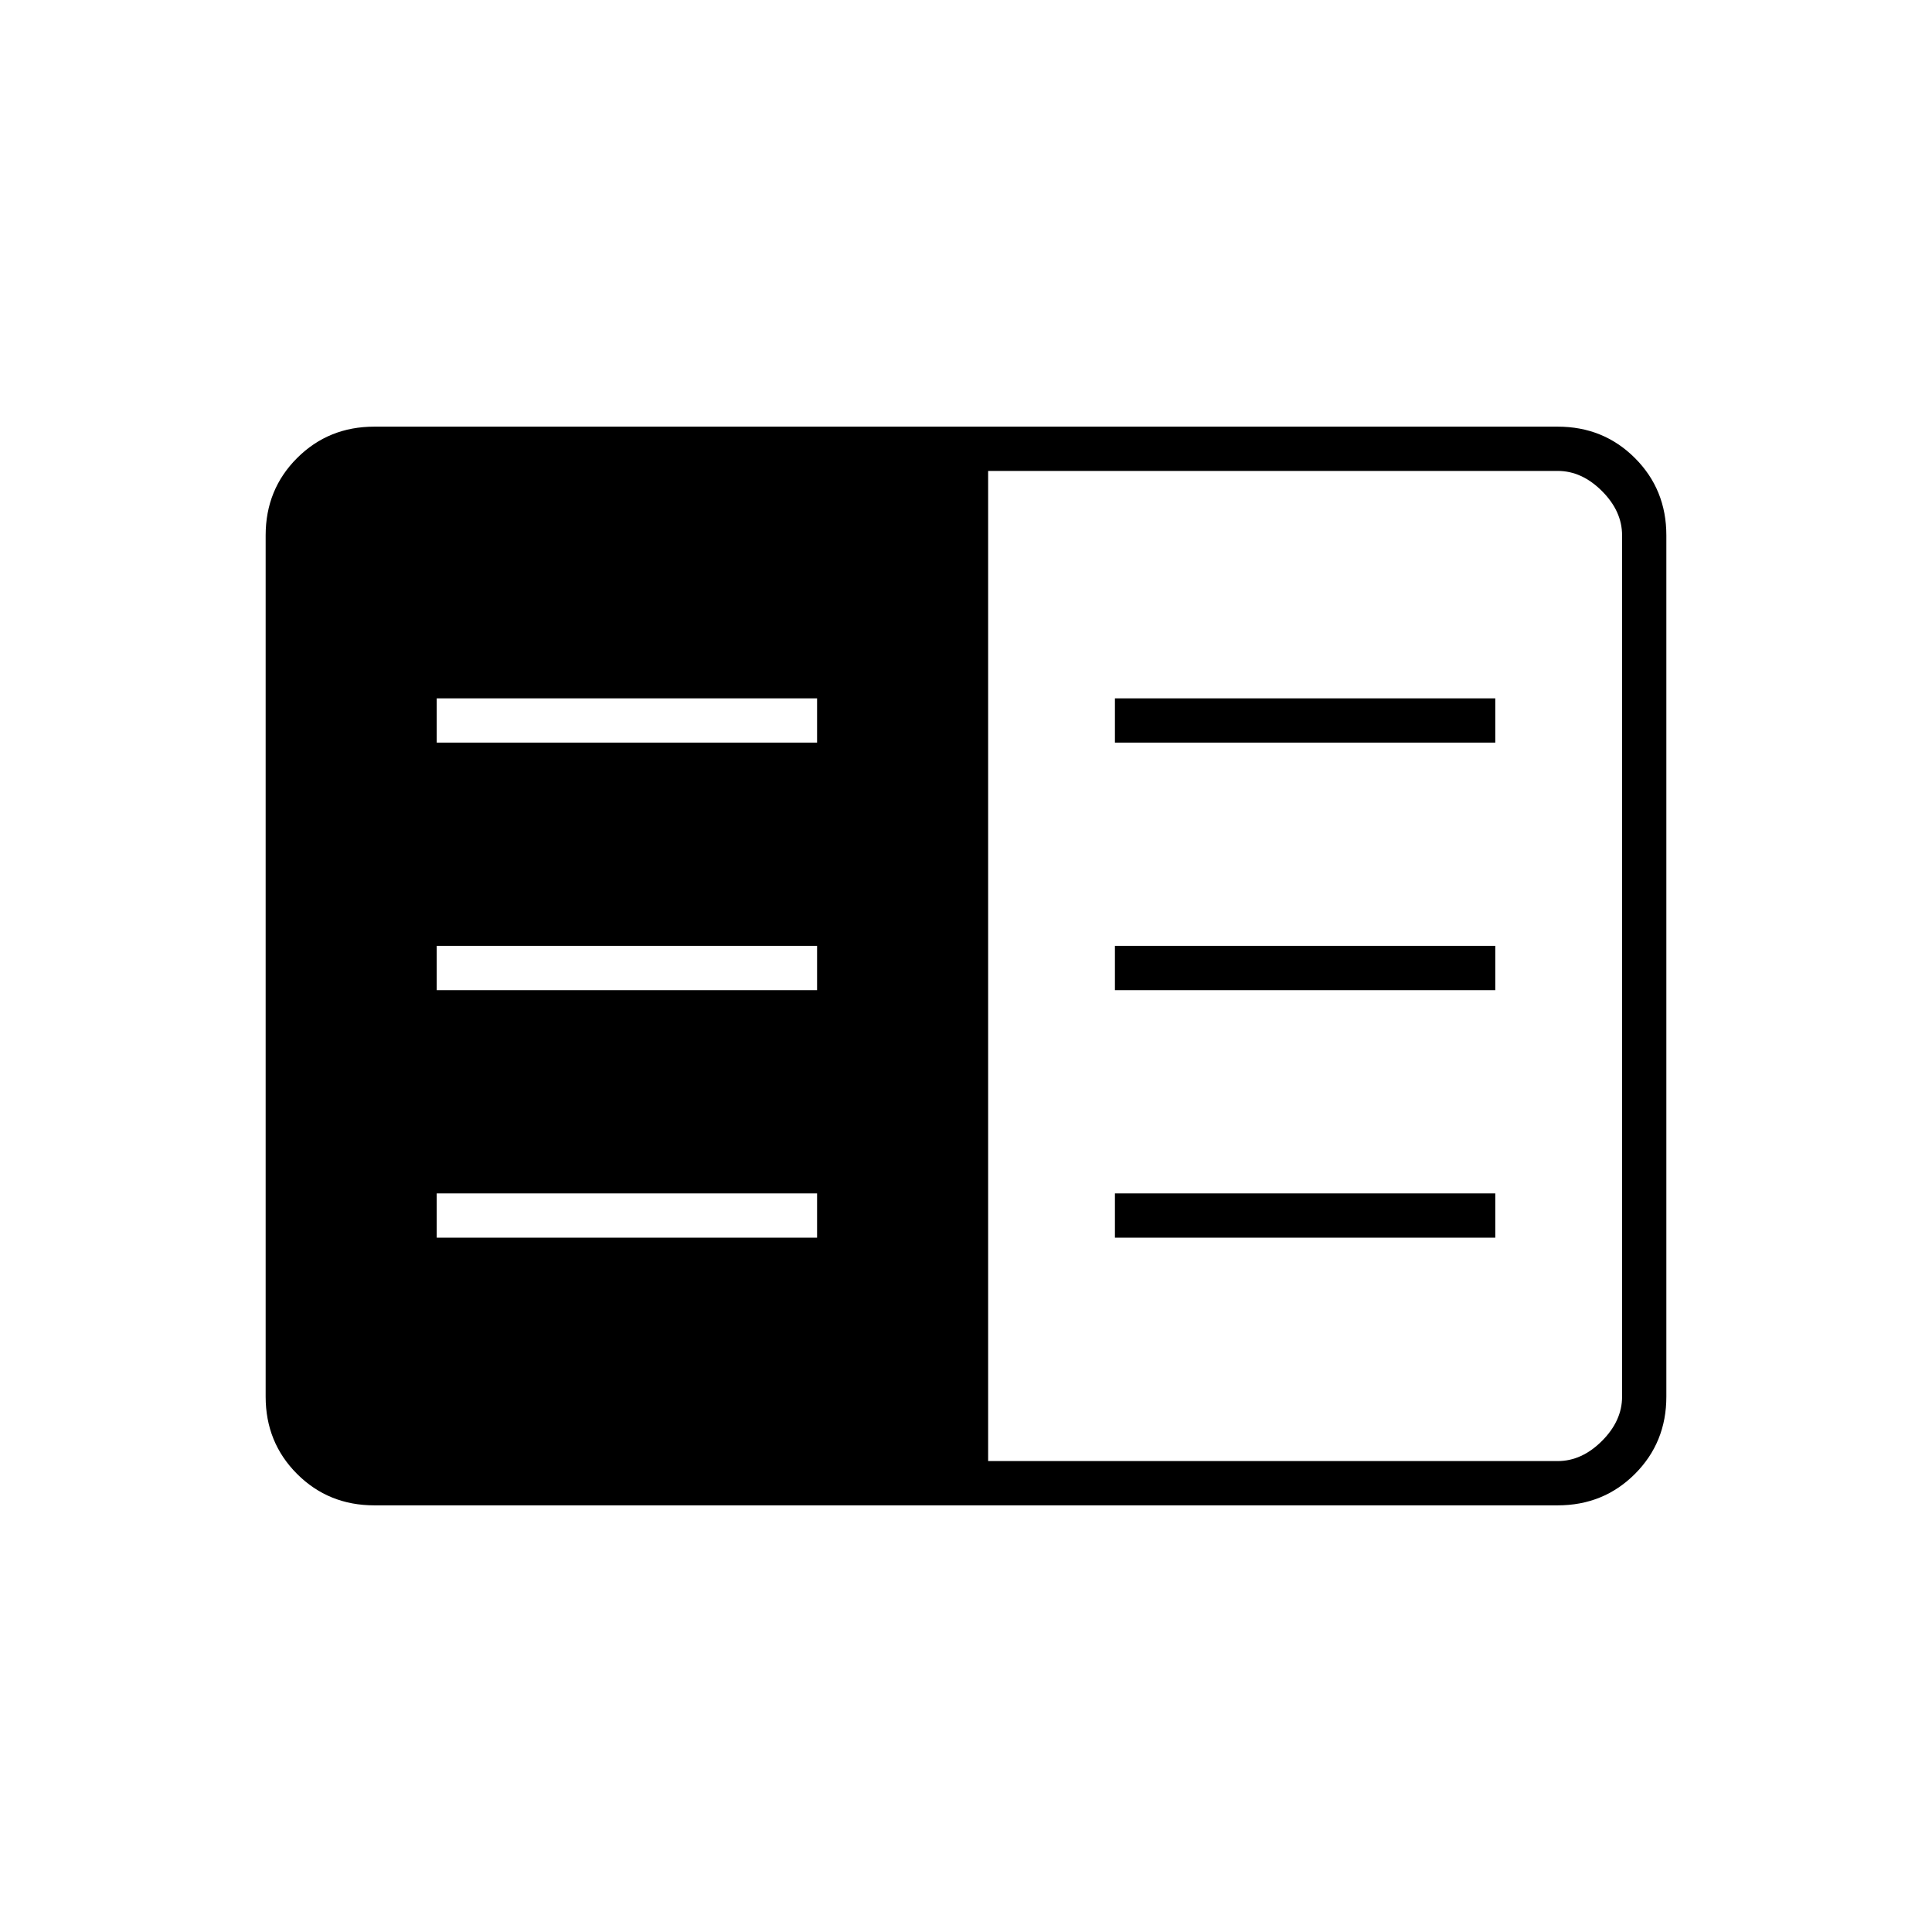 <svg xmlns="http://www.w3.org/2000/svg" width="48" height="48" viewBox="0 -960 960 960"><path d="M186-212q-22.77 0-38.39-15.61Q132-243.23 132-266v-428q0-22.78 15.61-38.39Q163.23-748 186-748h588q22.78 0 38.39 15.61T828-694v428q0 22.77-15.61 38.39Q796.78-212 774-212H186Zm305-22h283q12 0 22-10t10-22v-428q0-12-10-22t-22-10H491v492ZM217-345h189v-22H217v22Zm0-123h189v-22H217v22Zm0-123h189v-22H217v22Zm337 246h189v-22H554v22Zm0-123h189v-22H554v22Zm0-123h189v-22H554v22Z"/></svg>